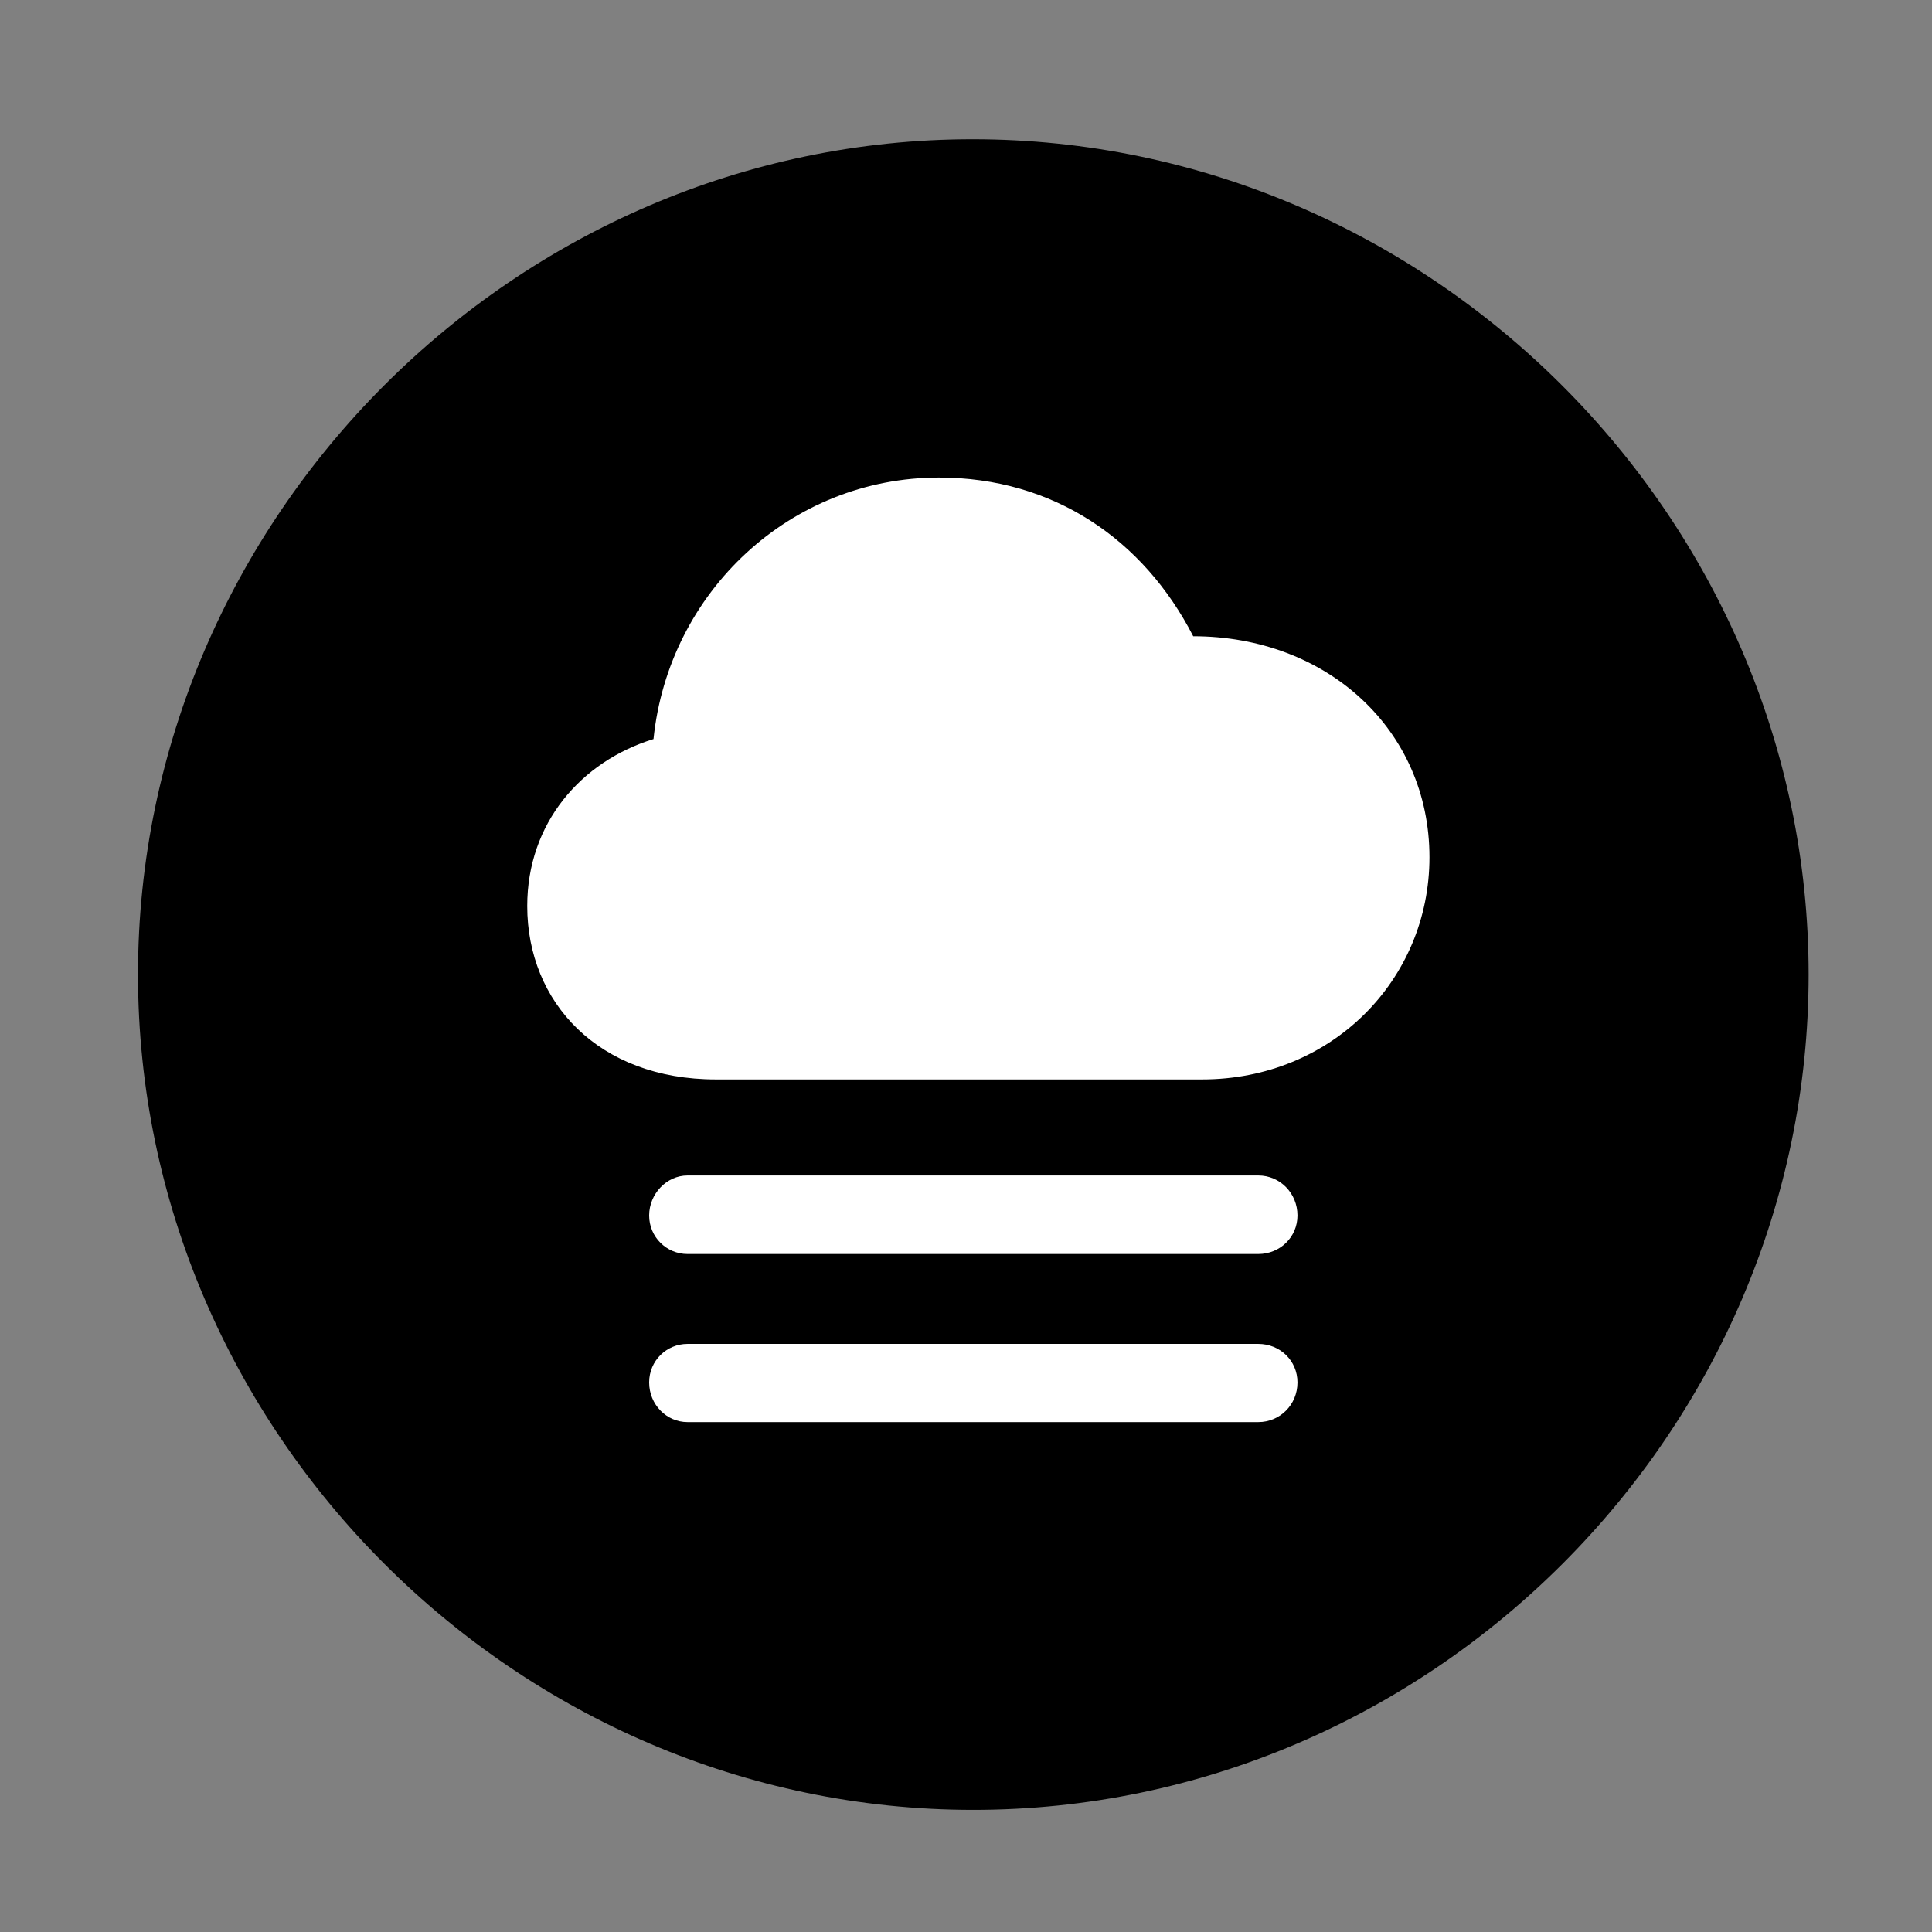 <svg width="28" height="28" viewBox="0 0 28 28" fill="none" xmlns="http://www.w3.org/2000/svg">
<rect x="0" y="0" width="28" height="28" fill="#808080" stroke="none"/>
<path d="M14.105 26.23C20.737 26.23 26.212 20.755 26.212 14.123C26.212 7.503 20.727 2.018 14.095 2.018C7.475 2.018 2 7.503 2 14.123C2 20.755 7.485 26.23 14.105 26.23Z" fill="black"/>
<path d="M10.376 15.644C8.67 15.644 7.641 14.523 7.641 13.131C7.641 11.931 8.42 11.035 9.471 10.711C9.69 8.576 11.457 6.921 13.609 6.921C15.268 6.921 16.573 7.819 17.293 9.221C19.231 9.221 20.717 10.577 20.717 12.424C20.717 14.205 19.294 15.644 17.422 15.644H10.376ZM9.964 18.174C9.661 18.174 9.408 17.929 9.408 17.616C9.408 17.303 9.661 17.036 9.964 17.036H18.236C18.551 17.036 18.804 17.293 18.804 17.616C18.804 17.929 18.551 18.174 18.236 18.174H9.964ZM9.964 20.61C9.661 20.61 9.408 20.358 9.408 20.035C9.408 19.72 9.661 19.477 9.964 19.477H18.236C18.551 19.477 18.804 19.72 18.804 20.035C18.804 20.358 18.551 20.61 18.236 20.61H9.964Z" fill="white"/>
</svg>
